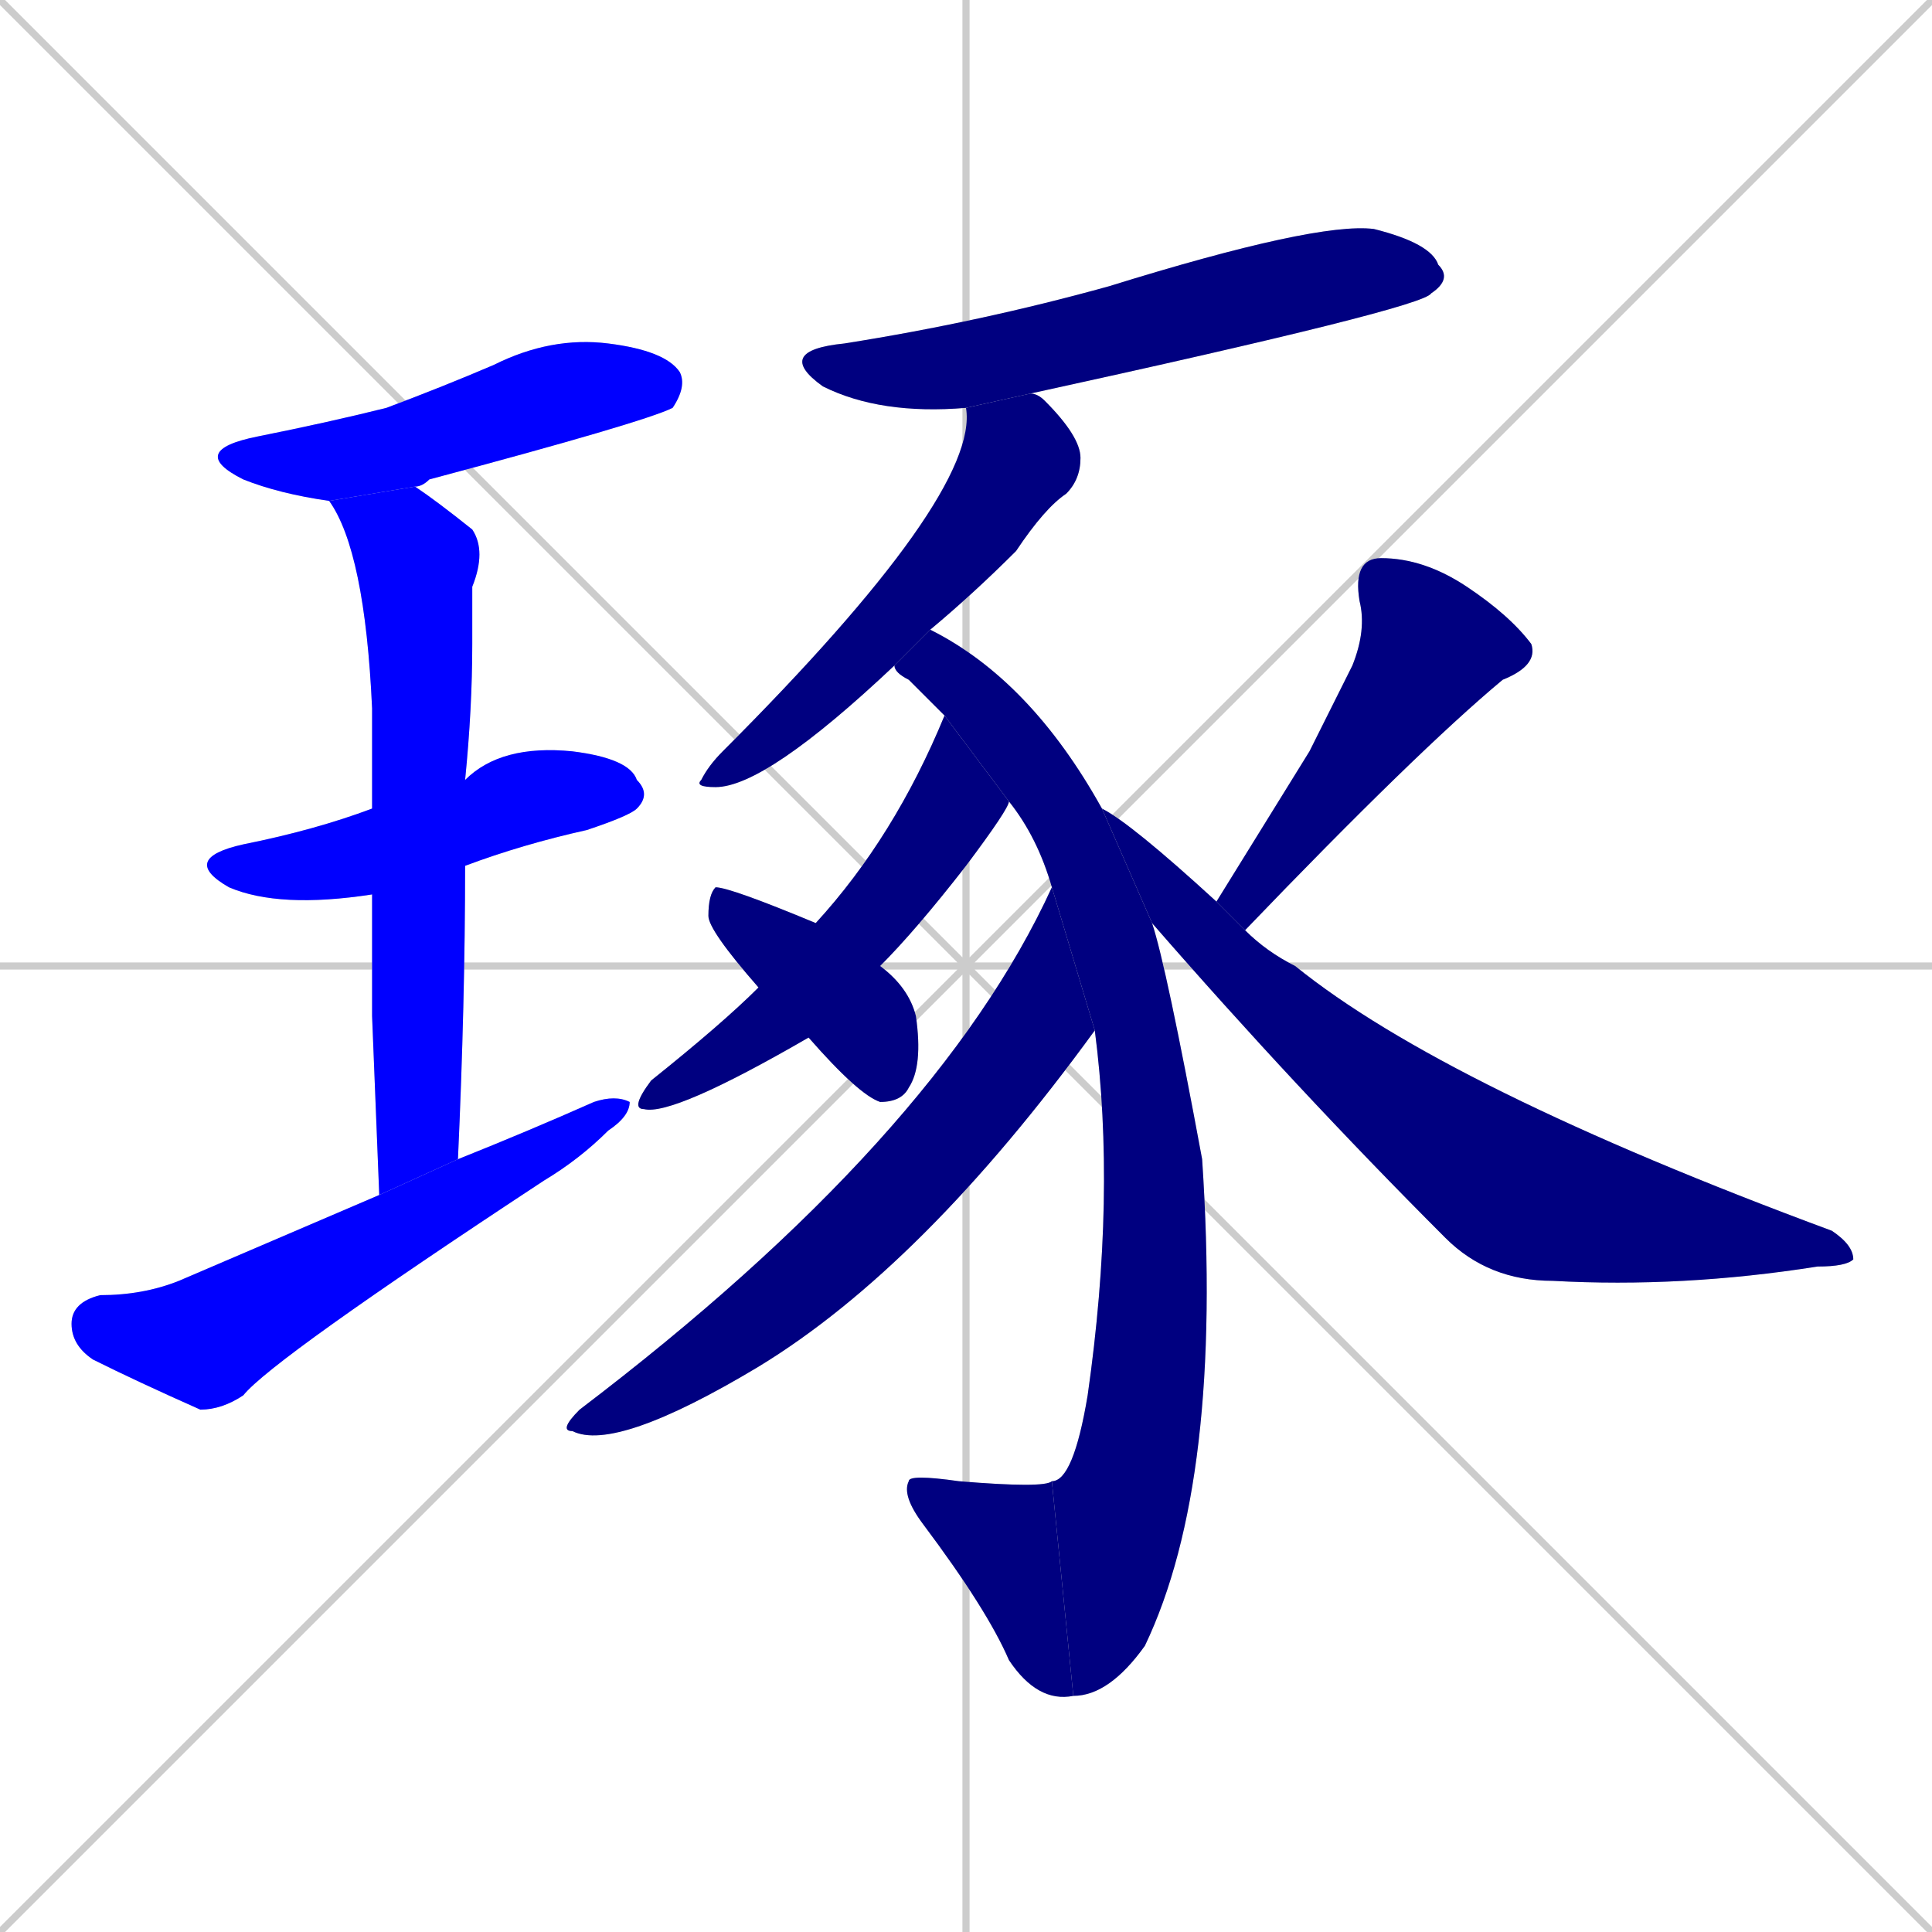 <svg xmlns="http://www.w3.org/2000/svg" xmlns:xlink="http://www.w3.org/1999/xlink" width="270" height="270"><defs><clipPath id="clip-mask-1"><rect x="26" y="47" width="70" height="23"><animate attributeName="x" from="-44" to="26" dur="0.259" begin="0; animate13.end + 1" id="animate1" fill="freeze"/></rect></clipPath><clipPath id="clip-mask-2"><rect x="25" y="104" width="66" height="23"><set attributeName="x" to="-41" begin="0; animate13.end + 1" /><animate attributeName="x" from="-41" to="25" dur="0.244" begin="animate1.end + 0.5" id="animate2" fill="freeze"/></rect></clipPath><clipPath id="clip-mask-3"><rect x="46" y="68" width="22" height="99"><set attributeName="y" to="-31" begin="0; animate13.end + 1" /><animate attributeName="y" from="-31" to="68" dur="0.367" begin="animate2.end + 0.5" id="animate3" fill="freeze"/></rect></clipPath><clipPath id="clip-mask-4"><rect x="10" y="153" width="78" height="44"><set attributeName="x" to="-68" begin="0; animate13.end + 1" /><animate attributeName="x" from="-68" to="10" dur="0.289" begin="animate3.end + 0.5" id="animate4" fill="freeze"/></rect></clipPath><clipPath id="clip-mask-5"><rect x="108" y="31" width="95" height="27"><set attributeName="x" to="13" begin="0; animate13.end + 1" /><animate attributeName="x" from="13" to="108" dur="0.352" begin="animate4.end + 0.5" id="animate5" fill="freeze"/></rect></clipPath><clipPath id="clip-mask-6"><rect x="97" y="55" width="54" height="55"><set attributeName="y" to="0" begin="0; animate13.end + 1" /><animate attributeName="y" from="0" to="55" dur="0.204" begin="animate5.end + 0.5" id="animate6" fill="freeze"/></rect></clipPath><clipPath id="clip-mask-7"><rect x="125" y="88" width="46" height="149"><set attributeName="y" to="-61" begin="0; animate13.end + 1" /><animate attributeName="y" from="-61" to="88" dur="0.552" begin="animate6.end + 0.5" id="animate7" fill="freeze"/></rect></clipPath><clipPath id="clip-mask-8"><rect x="126" y="206" width="24" height="32"><set attributeName="x" to="150" begin="0; animate13.end + 1" /><animate attributeName="x" from="150" to="126" dur="0.089" begin="animate7.end" id="animate8" fill="freeze"/></rect></clipPath><clipPath id="clip-mask-9"><rect x="88" y="100" width="53" height="56"><set attributeName="x" to="141" begin="0; animate13.end + 1" /><animate attributeName="x" from="141" to="88" dur="0.196" begin="animate8.end + 0.5" id="animate9" fill="freeze"/></rect></clipPath><clipPath id="clip-mask-10"><rect x="78" y="124" width="75" height="79"><set attributeName="x" to="153" begin="0; animate13.end + 1" /><animate attributeName="x" from="153" to="78" dur="0.278" begin="animate9.end + 0.5" id="animate10" fill="freeze"/></rect></clipPath><clipPath id="clip-mask-11"><rect x="99" y="124" width="30" height="30"><set attributeName="x" to="69" begin="0; animate13.end + 1" /><animate attributeName="x" from="69" to="99" dur="0.111" begin="animate10.end + 0.5" id="animate11" fill="freeze"/></rect></clipPath><clipPath id="clip-mask-12"><rect x="170" y="78" width="45" height="52"><set attributeName="y" to="26" begin="0; animate13.end + 1" /><animate attributeName="y" from="26" to="78" dur="0.193" begin="animate11.end + 0.5" id="animate12" fill="freeze"/></rect></clipPath><clipPath id="clip-mask-13"><rect x="154" y="113" width="105" height="67"><set attributeName="x" to="49" begin="0; animate13.end + 1" /><animate attributeName="x" from="49" to="154" dur="0.389" begin="animate12.end + 0.5" id="animate13" fill="freeze"/></rect></clipPath></defs><path d="M 0 0 L 270 270 M 270 0 L 0 270 M 135 0 L 135 270 M 0 135 L 270 135" stroke="#CCCCCC" /><path d="M 46 70 Q 39 69 34 67 Q 26 63 36 61 Q 46 59 54 57 Q 62 54 69 51 Q 77 47 85 48 Q 93 49 95 52 Q 96 54 94 57 Q 90 59 60 67 Q 59 68 58 68" fill="#CCCCCC"/><path d="M 52 125 Q 39 127 32 124 Q 25 120 34 118 Q 44 116 52 113 L 65 109 Q 70 104 80 105 Q 88 106 89 109 Q 91 111 89 113 Q 88 114 82 116 Q 73 118 65 121" fill="#CCCCCC"/><path d="M 52 142 L 52 125 L 52 113 Q 52 105 52 99 Q 51 77 46 70 L 58 68 Q 61 70 66 74 Q 68 77 66 82 Q 66 85 66 90 Q 66 99 65 109 L 65 121 Q 65 140 64 162 L 53 167" fill="#CCCCCC"/><path d="M 64 162 Q 74 158 83 154 Q 86 153 88 154 Q 88 156 85 158 Q 81 162 76 165 Q 38 190 34 195 Q 31 197 28 197 Q 19 193 13 190 Q 10 188 10 185 Q 10 182 14 181 Q 20 181 25 179 Q 39 173 53 167" fill="#CCCCCC"/><path d="M 135 57 Q 123 58 115 54 Q 108 49 118 48 Q 137 45 155 40 Q 184 31 192 32 Q 200 34 201 37 Q 203 39 200 41 Q 199 43 144 55" fill="#CCCCCC"/><path d="M 125 93 Q 107 110 100 110 Q 97 110 98 109 Q 99 107 101 105 Q 137 69 135 57 L 144 55 Q 145 55 146 56 Q 151 61 151 64 Q 151 67 149 69 Q 146 71 142 77 Q 136 83 130 88" fill="#CCCCCC"/><path d="M 161 129 Q 163 135 168 162 Q 171 207 160 230 Q 155 237 150 237 L 147 207 Q 150 207 152 195 Q 156 167 153 144 L 147 124 Q 145 117 141 112 L 132 100 Q 129 97 127 95 Q 125 94 125 93 L 130 88 Q 144 95 154 113" fill="#CCCCCC"/><path d="M 150 237 Q 145 238 141 232 Q 138 225 129 213 Q 126 209 127 207 Q 127 206 134 207 Q 146 208 147 207" fill="#CCCCCC"/><path d="M 141 112 Q 141 112 141 112 Q 141 113 135 121 Q 128 130 123 135 L 113 145 Q 94 156 90 155 Q 88 155 91 151 Q 101 143 106 138 L 114 129 Q 125 117 132 100" fill="#CCCCCC"/><path d="M 153 144 Q 129 177 106 191 Q 86 203 80 200 Q 78 200 81 197 Q 131 159 147 124" fill="#CCCCCC"/><path d="M 123 135 Q 127 138 128 142 Q 129 149 127 152 Q 126 154 123 154 Q 120 153 113 145 L 106 138 Q 99 130 99 128 Q 99 125 100 124 Q 102 124 114 129" fill="#CCCCCC"/><path d="M 183 105 L 189 93 Q 191 88 190 84 Q 189 78 193 78 Q 199 78 205 82 Q 211 86 214 90 Q 215 93 210 95 Q 198 105 174 130 L 170 126" fill="#CCCCCC"/><path d="M 174 130 Q 177 133 181 135 Q 202 152 256 172 Q 259 174 259 176 Q 258 177 254 177 Q 235 180 217 179 Q 208 179 202 173 Q 181 152 161 129 L 154 113 L 154 113 Q 158 115 170 126" fill="#CCCCCC"/><path d="M 46 70 Q 39 69 34 67 Q 26 63 36 61 Q 46 59 54 57 Q 62 54 69 51 Q 77 47 85 48 Q 93 49 95 52 Q 96 54 94 57 Q 90 59 60 67 Q 59 68 58 68" fill="#0000ff" clip-path="url(#clip-mask-1)" /><path d="M 52 125 Q 39 127 32 124 Q 25 120 34 118 Q 44 116 52 113 L 65 109 Q 70 104 80 105 Q 88 106 89 109 Q 91 111 89 113 Q 88 114 82 116 Q 73 118 65 121" fill="#0000ff" clip-path="url(#clip-mask-2)" /><path d="M 52 142 L 52 125 L 52 113 Q 52 105 52 99 Q 51 77 46 70 L 58 68 Q 61 70 66 74 Q 68 77 66 82 Q 66 85 66 90 Q 66 99 65 109 L 65 121 Q 65 140 64 162 L 53 167" fill="#0000ff" clip-path="url(#clip-mask-3)" /><path d="M 64 162 Q 74 158 83 154 Q 86 153 88 154 Q 88 156 85 158 Q 81 162 76 165 Q 38 190 34 195 Q 31 197 28 197 Q 19 193 13 190 Q 10 188 10 185 Q 10 182 14 181 Q 20 181 25 179 Q 39 173 53 167" fill="#0000ff" clip-path="url(#clip-mask-4)" /><path d="M 135 57 Q 123 58 115 54 Q 108 49 118 48 Q 137 45 155 40 Q 184 31 192 32 Q 200 34 201 37 Q 203 39 200 41 Q 199 43 144 55" fill="#000080" clip-path="url(#clip-mask-5)" /><path d="M 125 93 Q 107 110 100 110 Q 97 110 98 109 Q 99 107 101 105 Q 137 69 135 57 L 144 55 Q 145 55 146 56 Q 151 61 151 64 Q 151 67 149 69 Q 146 71 142 77 Q 136 83 130 88" fill="#000080" clip-path="url(#clip-mask-6)" /><path d="M 161 129 Q 163 135 168 162 Q 171 207 160 230 Q 155 237 150 237 L 147 207 Q 150 207 152 195 Q 156 167 153 144 L 147 124 Q 145 117 141 112 L 132 100 Q 129 97 127 95 Q 125 94 125 93 L 130 88 Q 144 95 154 113" fill="#000080" clip-path="url(#clip-mask-7)" /><path d="M 150 237 Q 145 238 141 232 Q 138 225 129 213 Q 126 209 127 207 Q 127 206 134 207 Q 146 208 147 207" fill="#000080" clip-path="url(#clip-mask-8)" /><path d="M 141 112 Q 141 112 141 112 Q 141 113 135 121 Q 128 130 123 135 L 113 145 Q 94 156 90 155 Q 88 155 91 151 Q 101 143 106 138 L 114 129 Q 125 117 132 100" fill="#000080" clip-path="url(#clip-mask-9)" /><path d="M 153 144 Q 129 177 106 191 Q 86 203 80 200 Q 78 200 81 197 Q 131 159 147 124" fill="#000080" clip-path="url(#clip-mask-10)" /><path d="M 123 135 Q 127 138 128 142 Q 129 149 127 152 Q 126 154 123 154 Q 120 153 113 145 L 106 138 Q 99 130 99 128 Q 99 125 100 124 Q 102 124 114 129" fill="#000080" clip-path="url(#clip-mask-11)" /><path d="M 183 105 L 189 93 Q 191 88 190 84 Q 189 78 193 78 Q 199 78 205 82 Q 211 86 214 90 Q 215 93 210 95 Q 198 105 174 130 L 170 126" fill="#000080" clip-path="url(#clip-mask-12)" /><path d="M 174 130 Q 177 133 181 135 Q 202 152 256 172 Q 259 174 259 176 Q 258 177 254 177 Q 235 180 217 179 Q 208 179 202 173 Q 181 152 161 129 L 154 113 L 154 113 Q 158 115 170 126" fill="#000080" clip-path="url(#clip-mask-13)" /></svg>